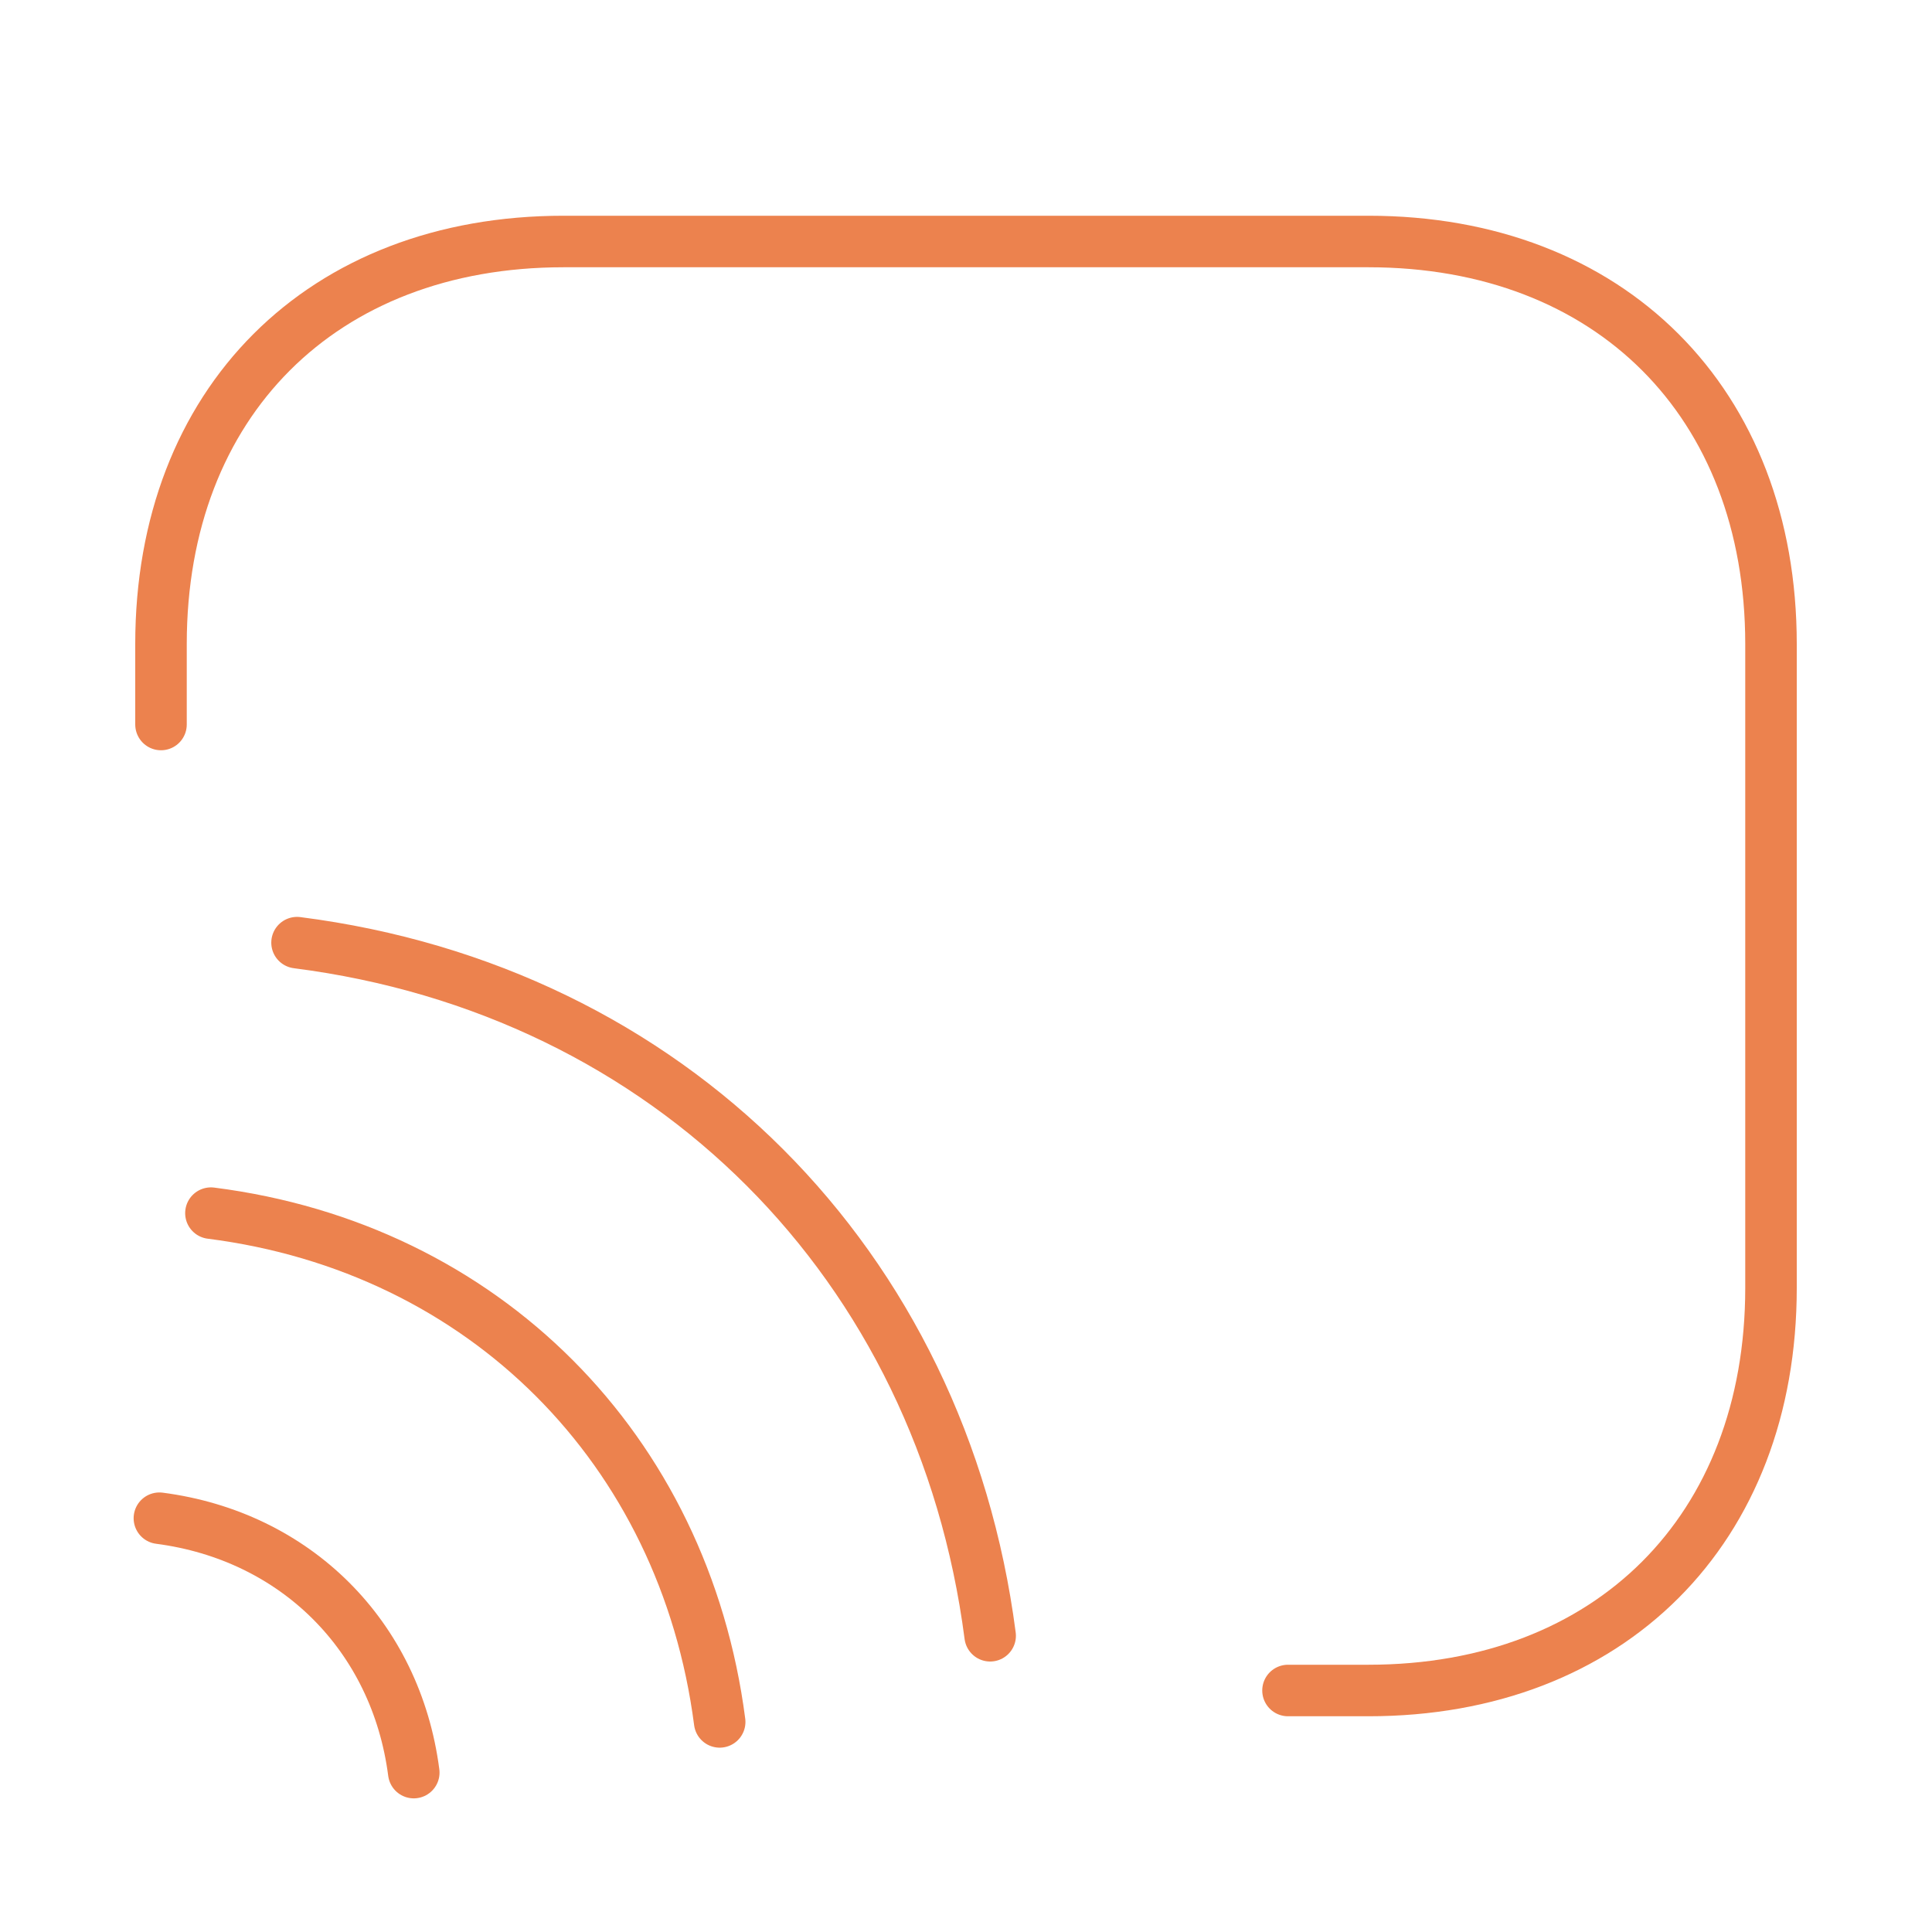 <svg width="150" height="150" viewBox="0 0 150 150" fill="none" xmlns="http://www.w3.org/2000/svg">
<path d="M12.5 56.25V50C12.5 31.25 25 18.75 43.75 18.75H106.25C125 18.75 137.5 31.25 137.5 50V100C137.5 118.75 125 131.25 106.25 131.25H100" stroke="#EC824E" stroke-width="4" stroke-linecap="round" stroke-linejoin="round"/>
<path d="M23.062 73.187C51.937 76.875 73.125 98.125 76.875 127" stroke="#EC824E" stroke-width="4" stroke-linecap="round" stroke-linejoin="round"/>
<path d="M16.376 94.188C37.563 96.875 53.126 112.5 55.876 133.688" stroke="#EC824E" stroke-width="4" stroke-linecap="round" stroke-linejoin="round"/>
<path d="M12.375 117.874C22.937 119.249 30.75 126.999 32.125 137.624" stroke="#EC824E" stroke-width="4" stroke-linecap="round" stroke-linejoin="round"/>
</svg>
